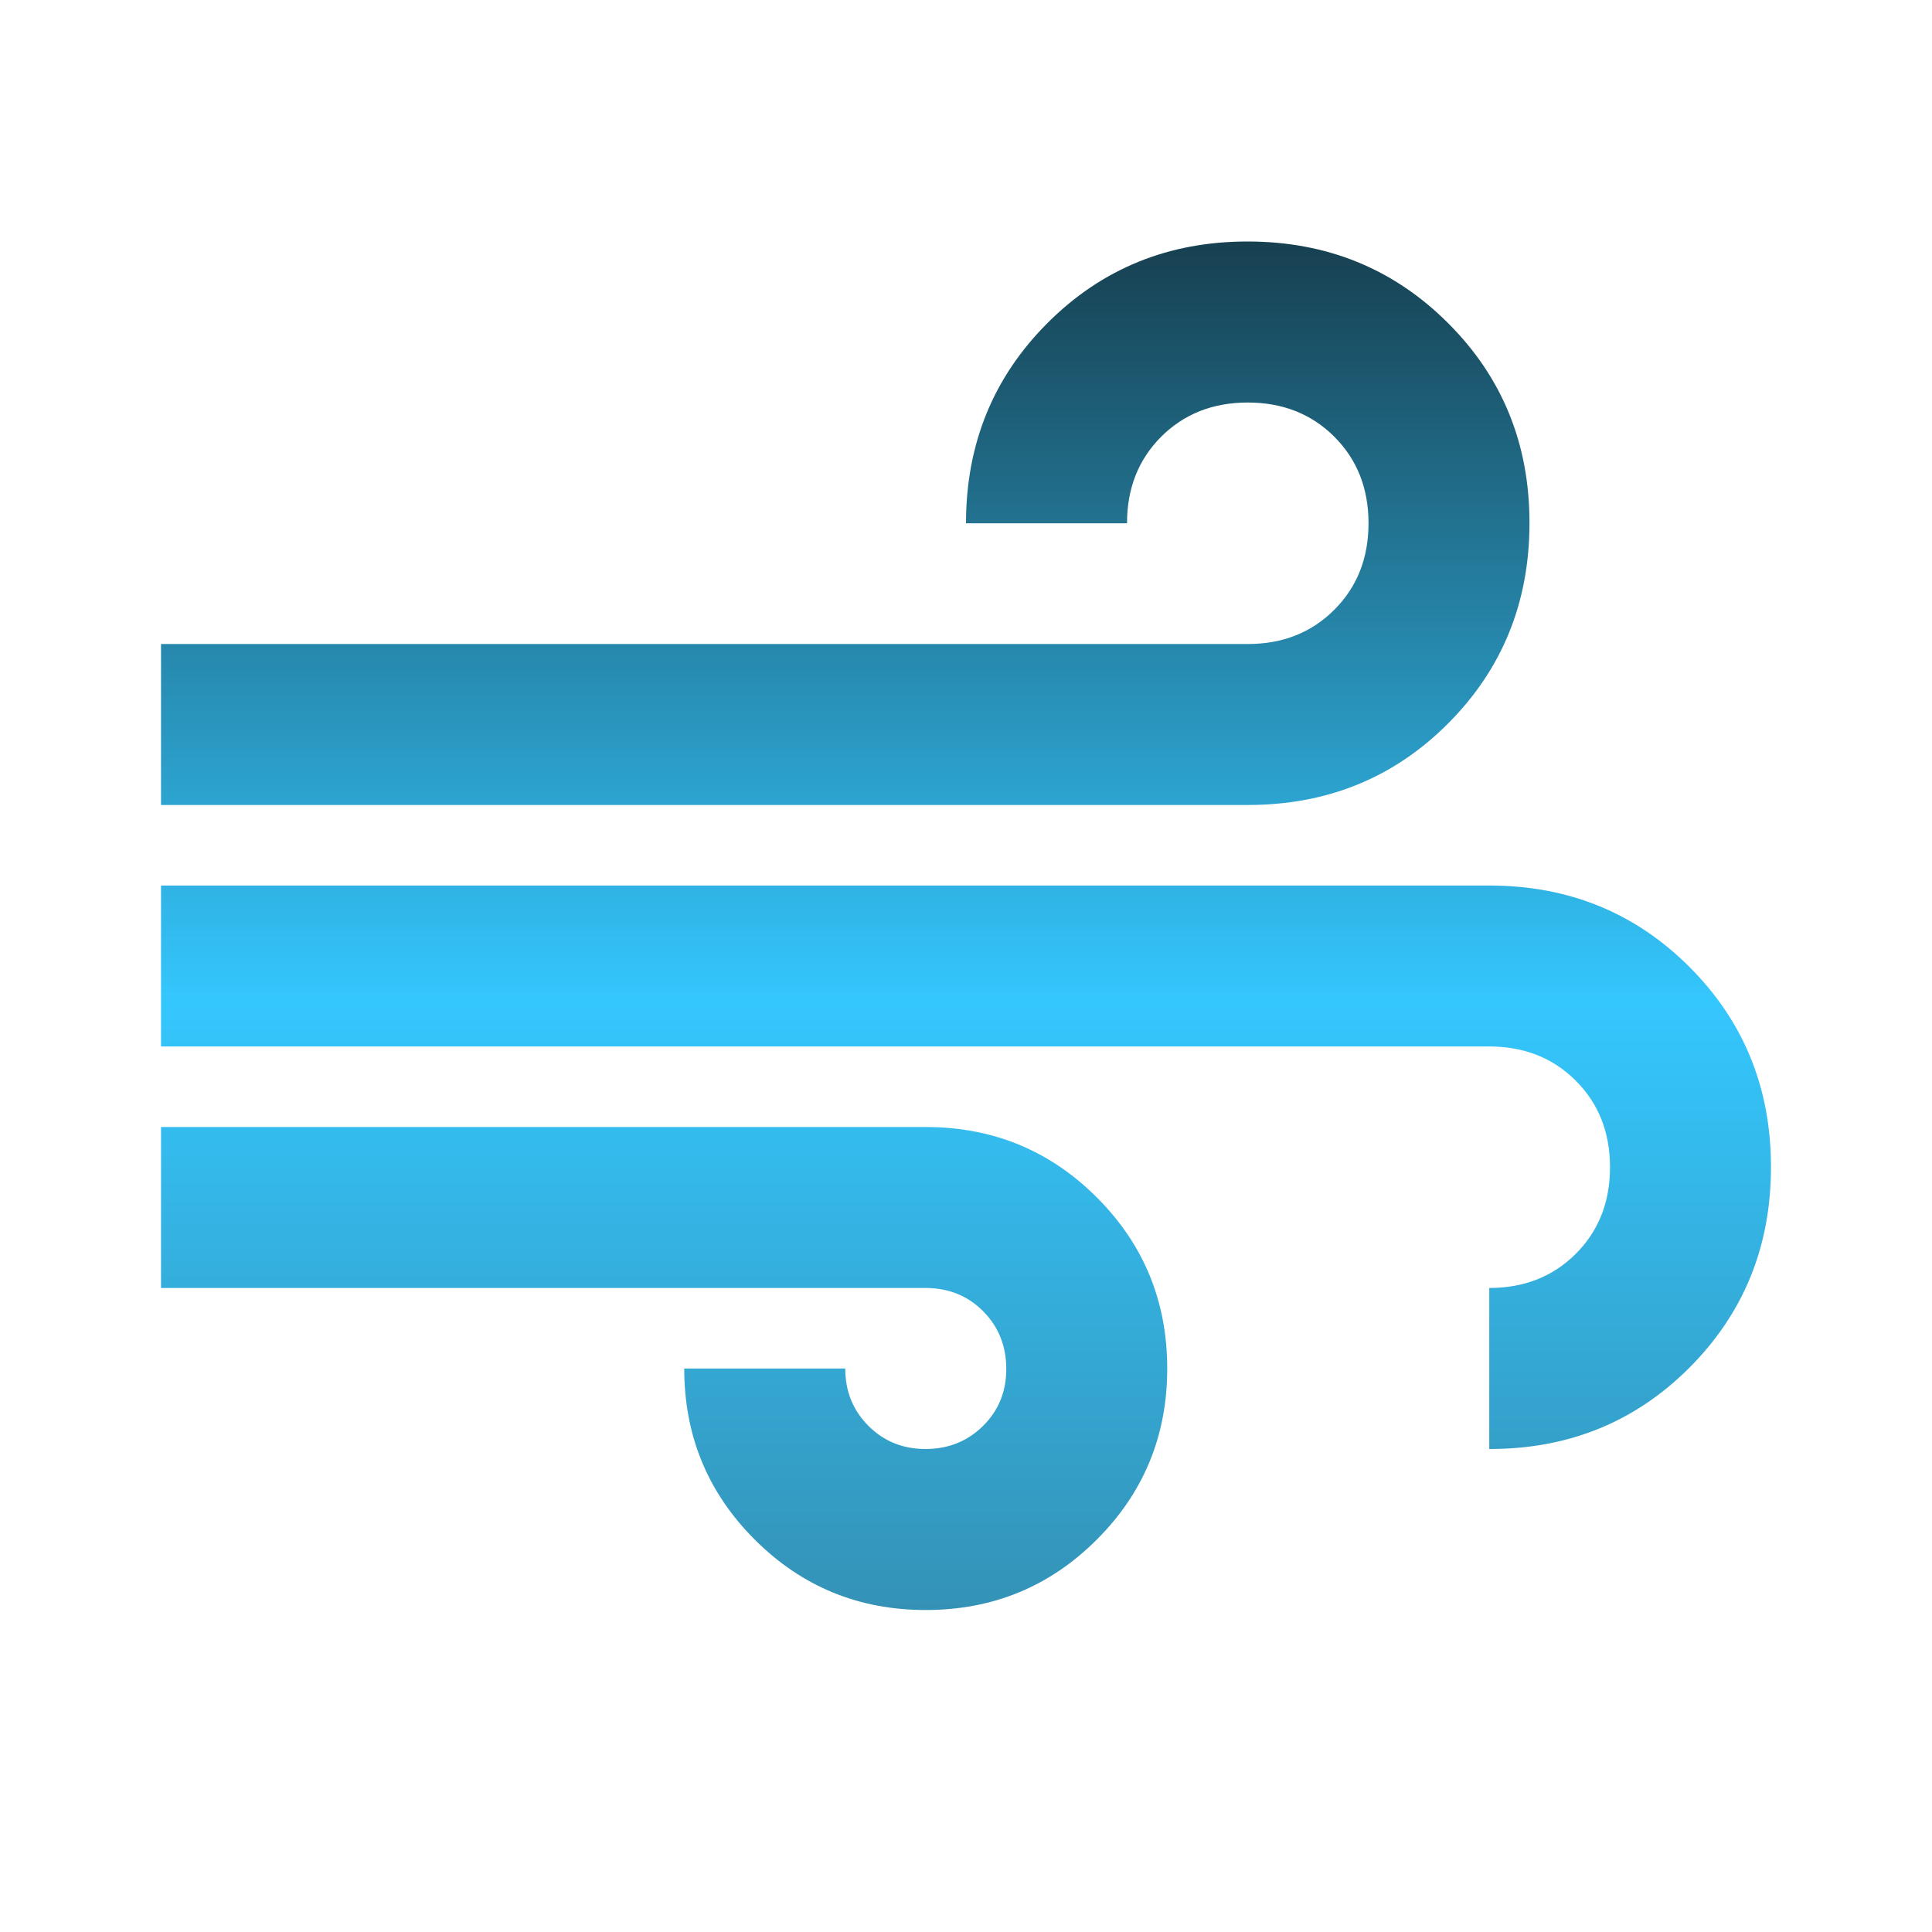 <svg width="32" height="32" viewBox="0 0 32 32" fill="none" xmlns="http://www.w3.org/2000/svg">
<path d="M15.333 26.667C14.222 26.667 13.278 26.278 12.5 25.5C11.722 24.722 11.333 23.778 11.333 22.667H14C14 23.044 14.128 23.361 14.384 23.617C14.64 23.873 14.957 24.001 15.333 24C15.71 23.999 16.027 23.871 16.284 23.616C16.541 23.361 16.669 23.044 16.667 22.667C16.665 22.289 16.537 21.972 16.283 21.717C16.029 21.462 15.712 21.334 15.333 21.333H2.667V18.667H15.333C16.445 18.667 17.389 19.056 18.167 19.833C18.945 20.611 19.333 21.556 19.333 22.667C19.333 23.778 18.945 24.722 18.167 25.5C17.389 26.278 16.445 26.667 15.333 26.667ZM2.667 13.333V10.667H20.667C21.244 10.667 21.722 10.478 22.1 10.1C22.478 9.722 22.667 9.244 22.667 8.667C22.667 8.089 22.478 7.611 22.1 7.233C21.722 6.856 21.244 6.667 20.667 6.667C20.089 6.667 19.611 6.856 19.233 7.233C18.856 7.611 18.667 8.089 18.667 8.667H16C16 7.356 16.45 6.25 17.351 5.349C18.251 4.449 19.357 3.999 20.667 4C21.977 4.001 23.083 4.451 23.984 5.351C24.885 6.25 25.335 7.356 25.333 8.667C25.332 9.978 24.882 11.084 23.984 11.984C23.086 12.884 21.98 13.334 20.667 13.333H2.667ZM24.667 24V21.333C25.244 21.333 25.722 21.144 26.1 20.767C26.478 20.389 26.667 19.911 26.667 19.333C26.667 18.756 26.478 18.278 26.1 17.9C25.722 17.522 25.244 17.333 24.667 17.333H2.667V14.667H24.667C25.978 14.667 27.084 15.117 27.984 16.017C28.884 16.918 29.334 18.023 29.333 19.333C29.332 20.644 28.883 21.749 27.984 22.651C27.085 23.552 25.98 24.002 24.667 24Z" fill="url(#paint0_linear_103_3632)"/>
<defs>
<linearGradient id="paint0_linear_103_3632" x1="16" y1="4" x2="16" y2="26.667" gradientUnits="userSpaceOnUse">
<stop stop-color="#174050"/>
<stop offset="0.555" stop-color="#34C7FE"/>
<stop offset="1" stop-color="#3492B6"/>
</linearGradient>
</defs>
</svg>
